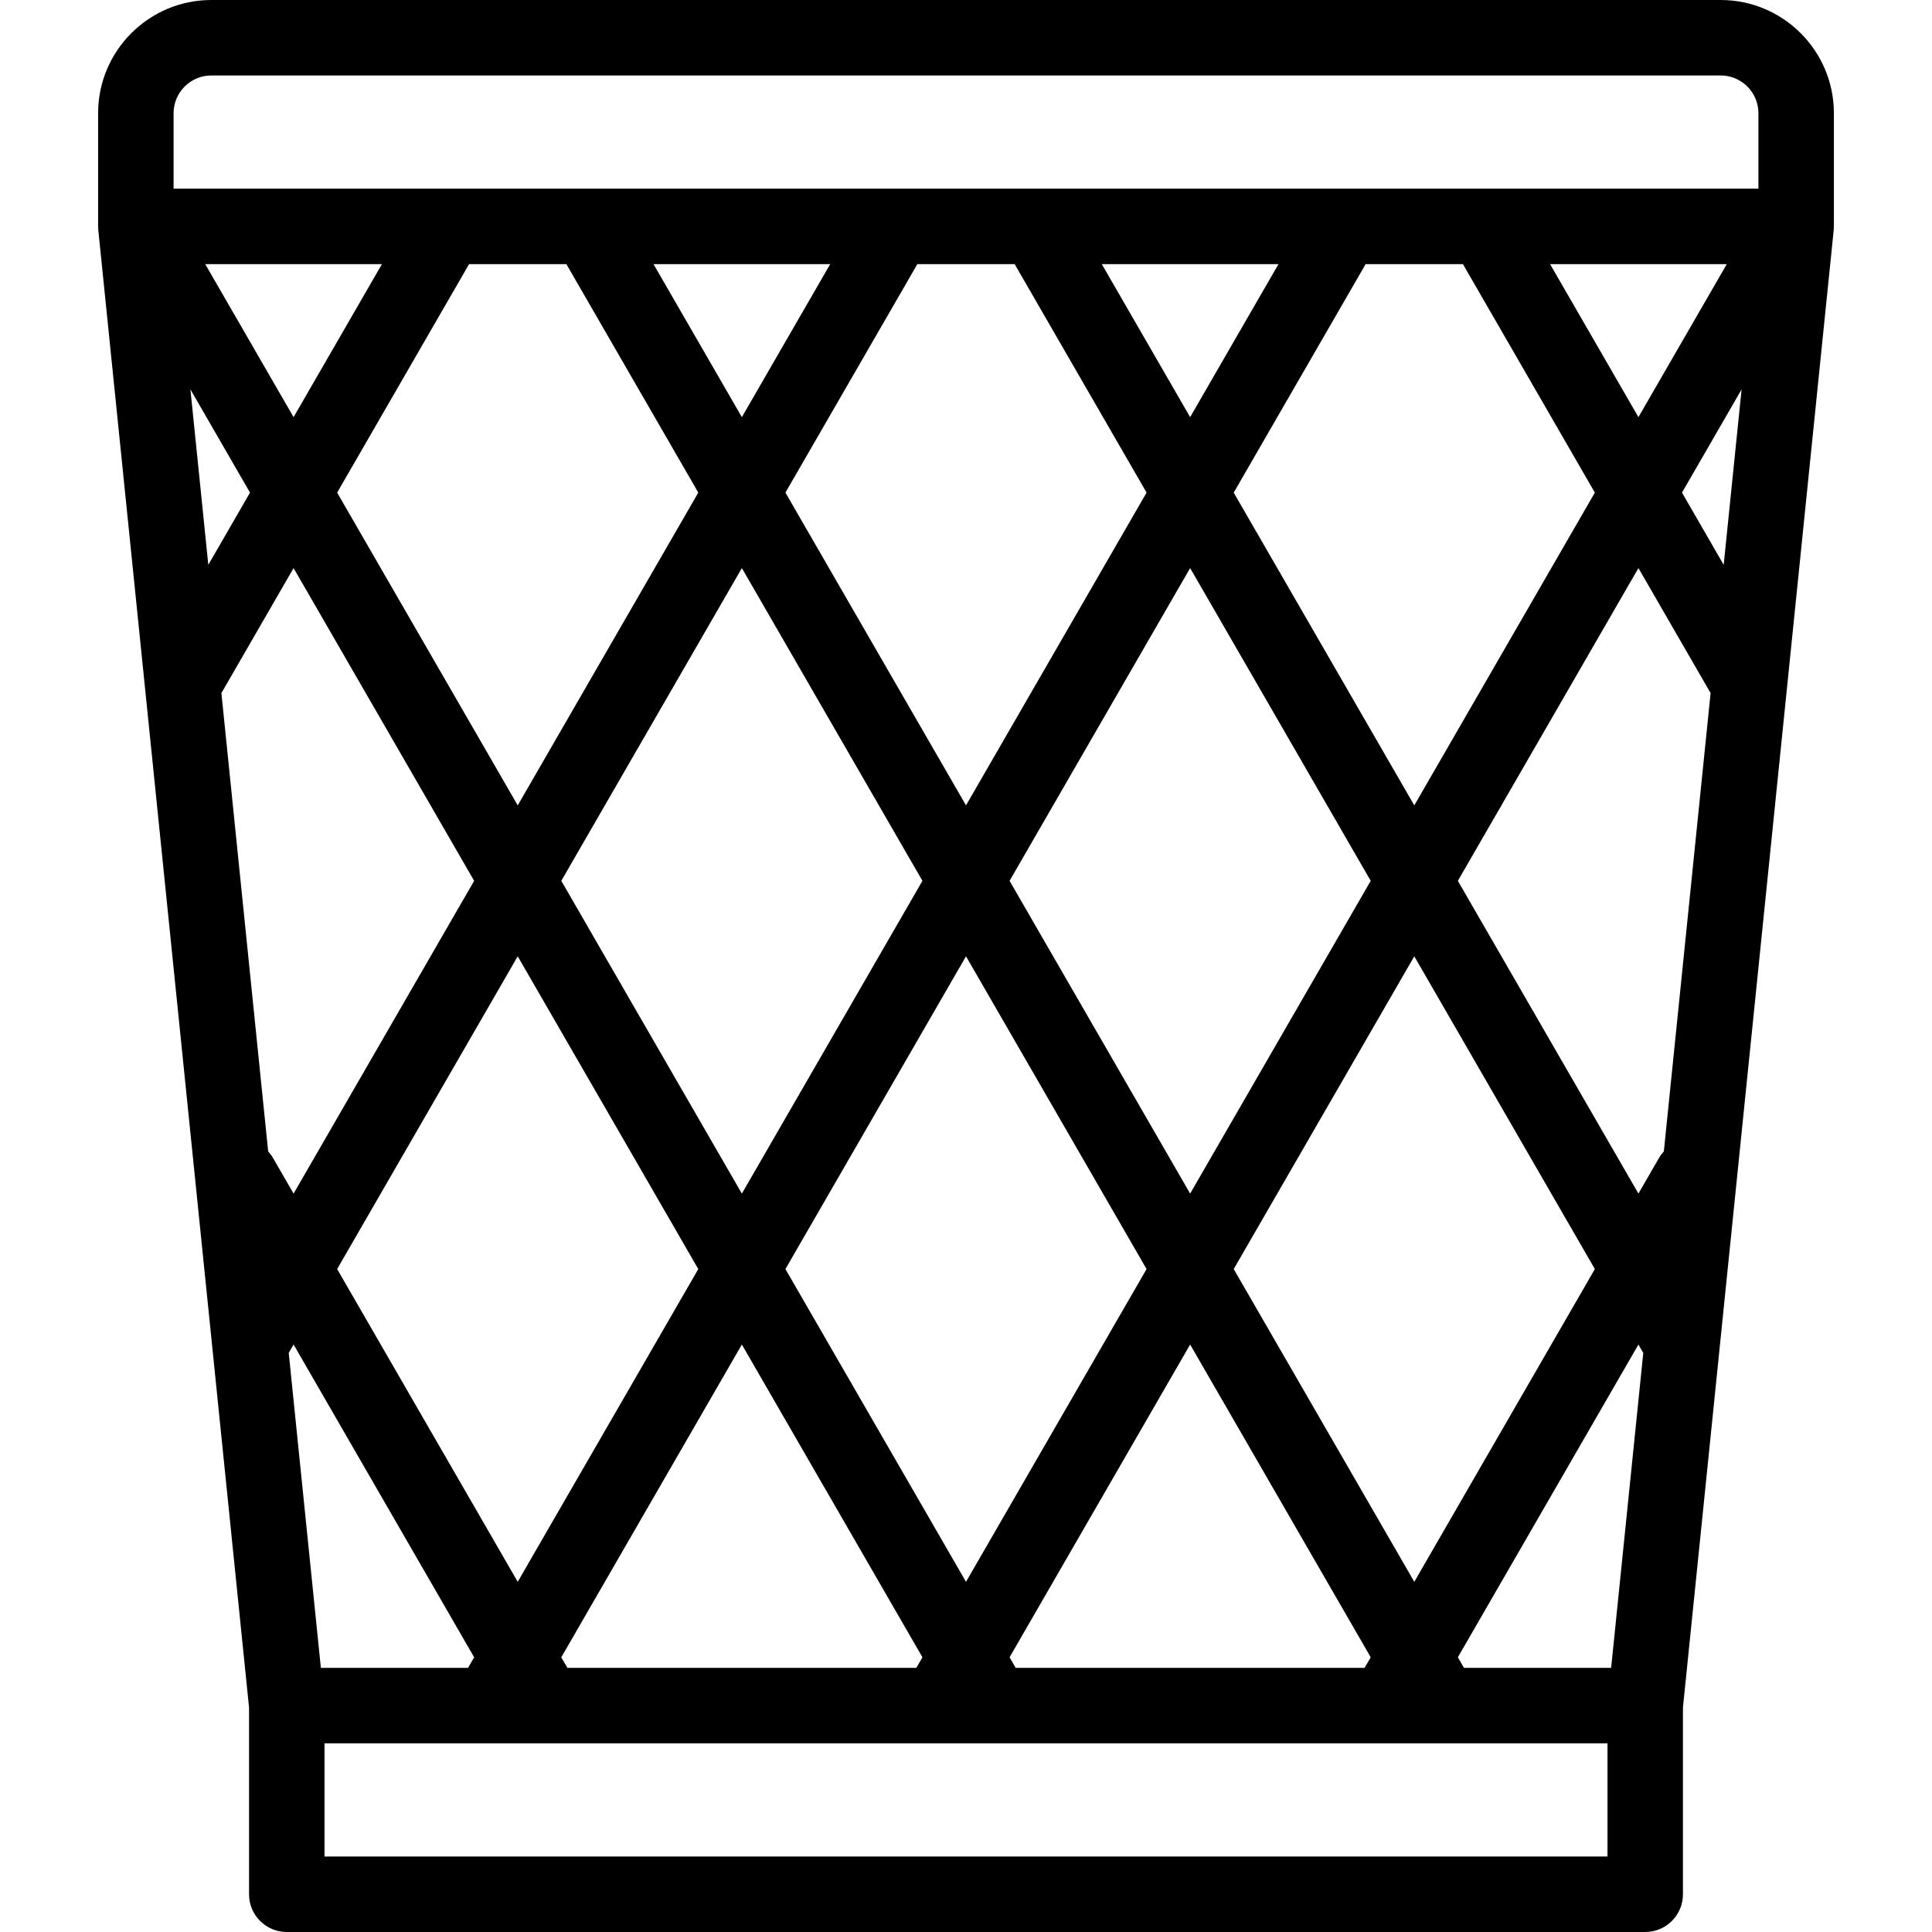 <svg enable-background="new 0 0 512.002 512.002" height="512" viewBox="0 0 512.002 512.002" width="512" xmlns="http://www.w3.org/2000/svg">
    <g>
        <g clip-rule="evenodd" fill-rule="evenodd">
            <path d="m476.001 60h-440l40 392.002h360zm-338.8 173.433 59.4-102.884 59.4 102.884 59.4-102.884 59.4 102.884 59.4 102.884-59.4 102.884-59.4-102.884-59.4 102.884-59.4-102.884-59.4 102.884-59.4-102.884z" fill="transparent"/>
            <path d="m256.001 233.433-59.4-102.884-59.4 102.884 59.4 102.883z" fill="transparent"/>
            <path d="m315.401 130.549-59.4 102.884 59.4 102.883 59.4-102.883z" fill="transparent"/>
            <path d="m374.801 233.433-59.4 102.883 59.4 102.884 59.4-102.884z" fill="transparent"/>
            <path d="m315.401 336.316-59.4-102.883-59.4 102.883 59.4 102.884z" fill="transparent"/>
            <path d="m196.601 336.316-59.4-102.883-59.4 102.883 59.4 102.884z" fill="transparent"/>
        </g>
        <path d="m456 0h-399.999c-16.542 0-30 13.458-30 30v30c0 .339.018.678.052 1.015l39.947 391.496v49.491c0 5.523 4.478 10 10 10h360.001c5.522 0 10-4.477 10-10v-49.491l39.947-391.496c.035-.338.052-.677.052-1.015v-30c0-16.542-13.458-30-30-30zm.797 149.686-11.049-19.137 15.793-27.354zm-68.831 292.316-1.618-2.802 47.853-82.884 1.201 2.081c.026.045.059.083.085.127l-8.518 83.478zm-.27-372.002 34.958 60.55-47.853 82.884-47.853-82.885 34.958-60.549zm23.094 0h46.823l-23.412 40.55zm-95.389 246.317-47.853-82.885 47.853-82.884 47.854 82.885zm59.4-62.884 47.853 82.884-47.852 82.883-47.853-82.884zm-226.053-20 47.854-82.885 47.853 82.884-47.854 82.885zm36.306 102.883-47.853 82.884-47.853-82.884 47.853-82.884zm70.947-82.884 47.853 82.885-47.853 82.885-47.853-82.885zm59.4-142.884-23.411-40.548h46.822zm-46.505-40.548 34.958 60.549-47.853 82.884-47.853-82.884 34.958-60.549zm-72.295 40.548-23.411-40.548h46.822zm-46.505-40.548 34.958 60.549-47.853 82.885-47.853-82.884 34.958-60.55zm-72.295 40.549-23.411-40.549h46.823zm-27.34-7.354 15.793 27.354-11.049 19.138zm8.295 80.34 19.045-32.986 47.853 82.884-47.853 82.884-5.436-9.416c-.374-.647-.813-1.231-1.298-1.76l-12.395-121.48c.026-.044.059-.081.084-.126zm26.276 258.467-8.518-83.477c.026-.044.059-.082.085-.127l1.202-2.082 47.853 82.884-1.618 2.802zm65.333 0-1.618-2.802 47.853-82.884 47.854 82.885-1.617 2.801zm118.8 0-1.617-2.801 47.853-82.885 47.853 82.884-1.618 2.802zm171.77-136.861c-.485.529-.924 1.113-1.298 1.76l-5.436 9.415-47.853-82.884 47.853-82.884 19.044 32.986c.026.045.059.082.085.126zm-394.934-275.141c0-5.514 4.486-10 10-10h399.999c5.514 0 10 4.486 10 10v20h-419.999zm39.999 462.002v-30h340.001v30z" fill="black"/>
    </g>
</svg>